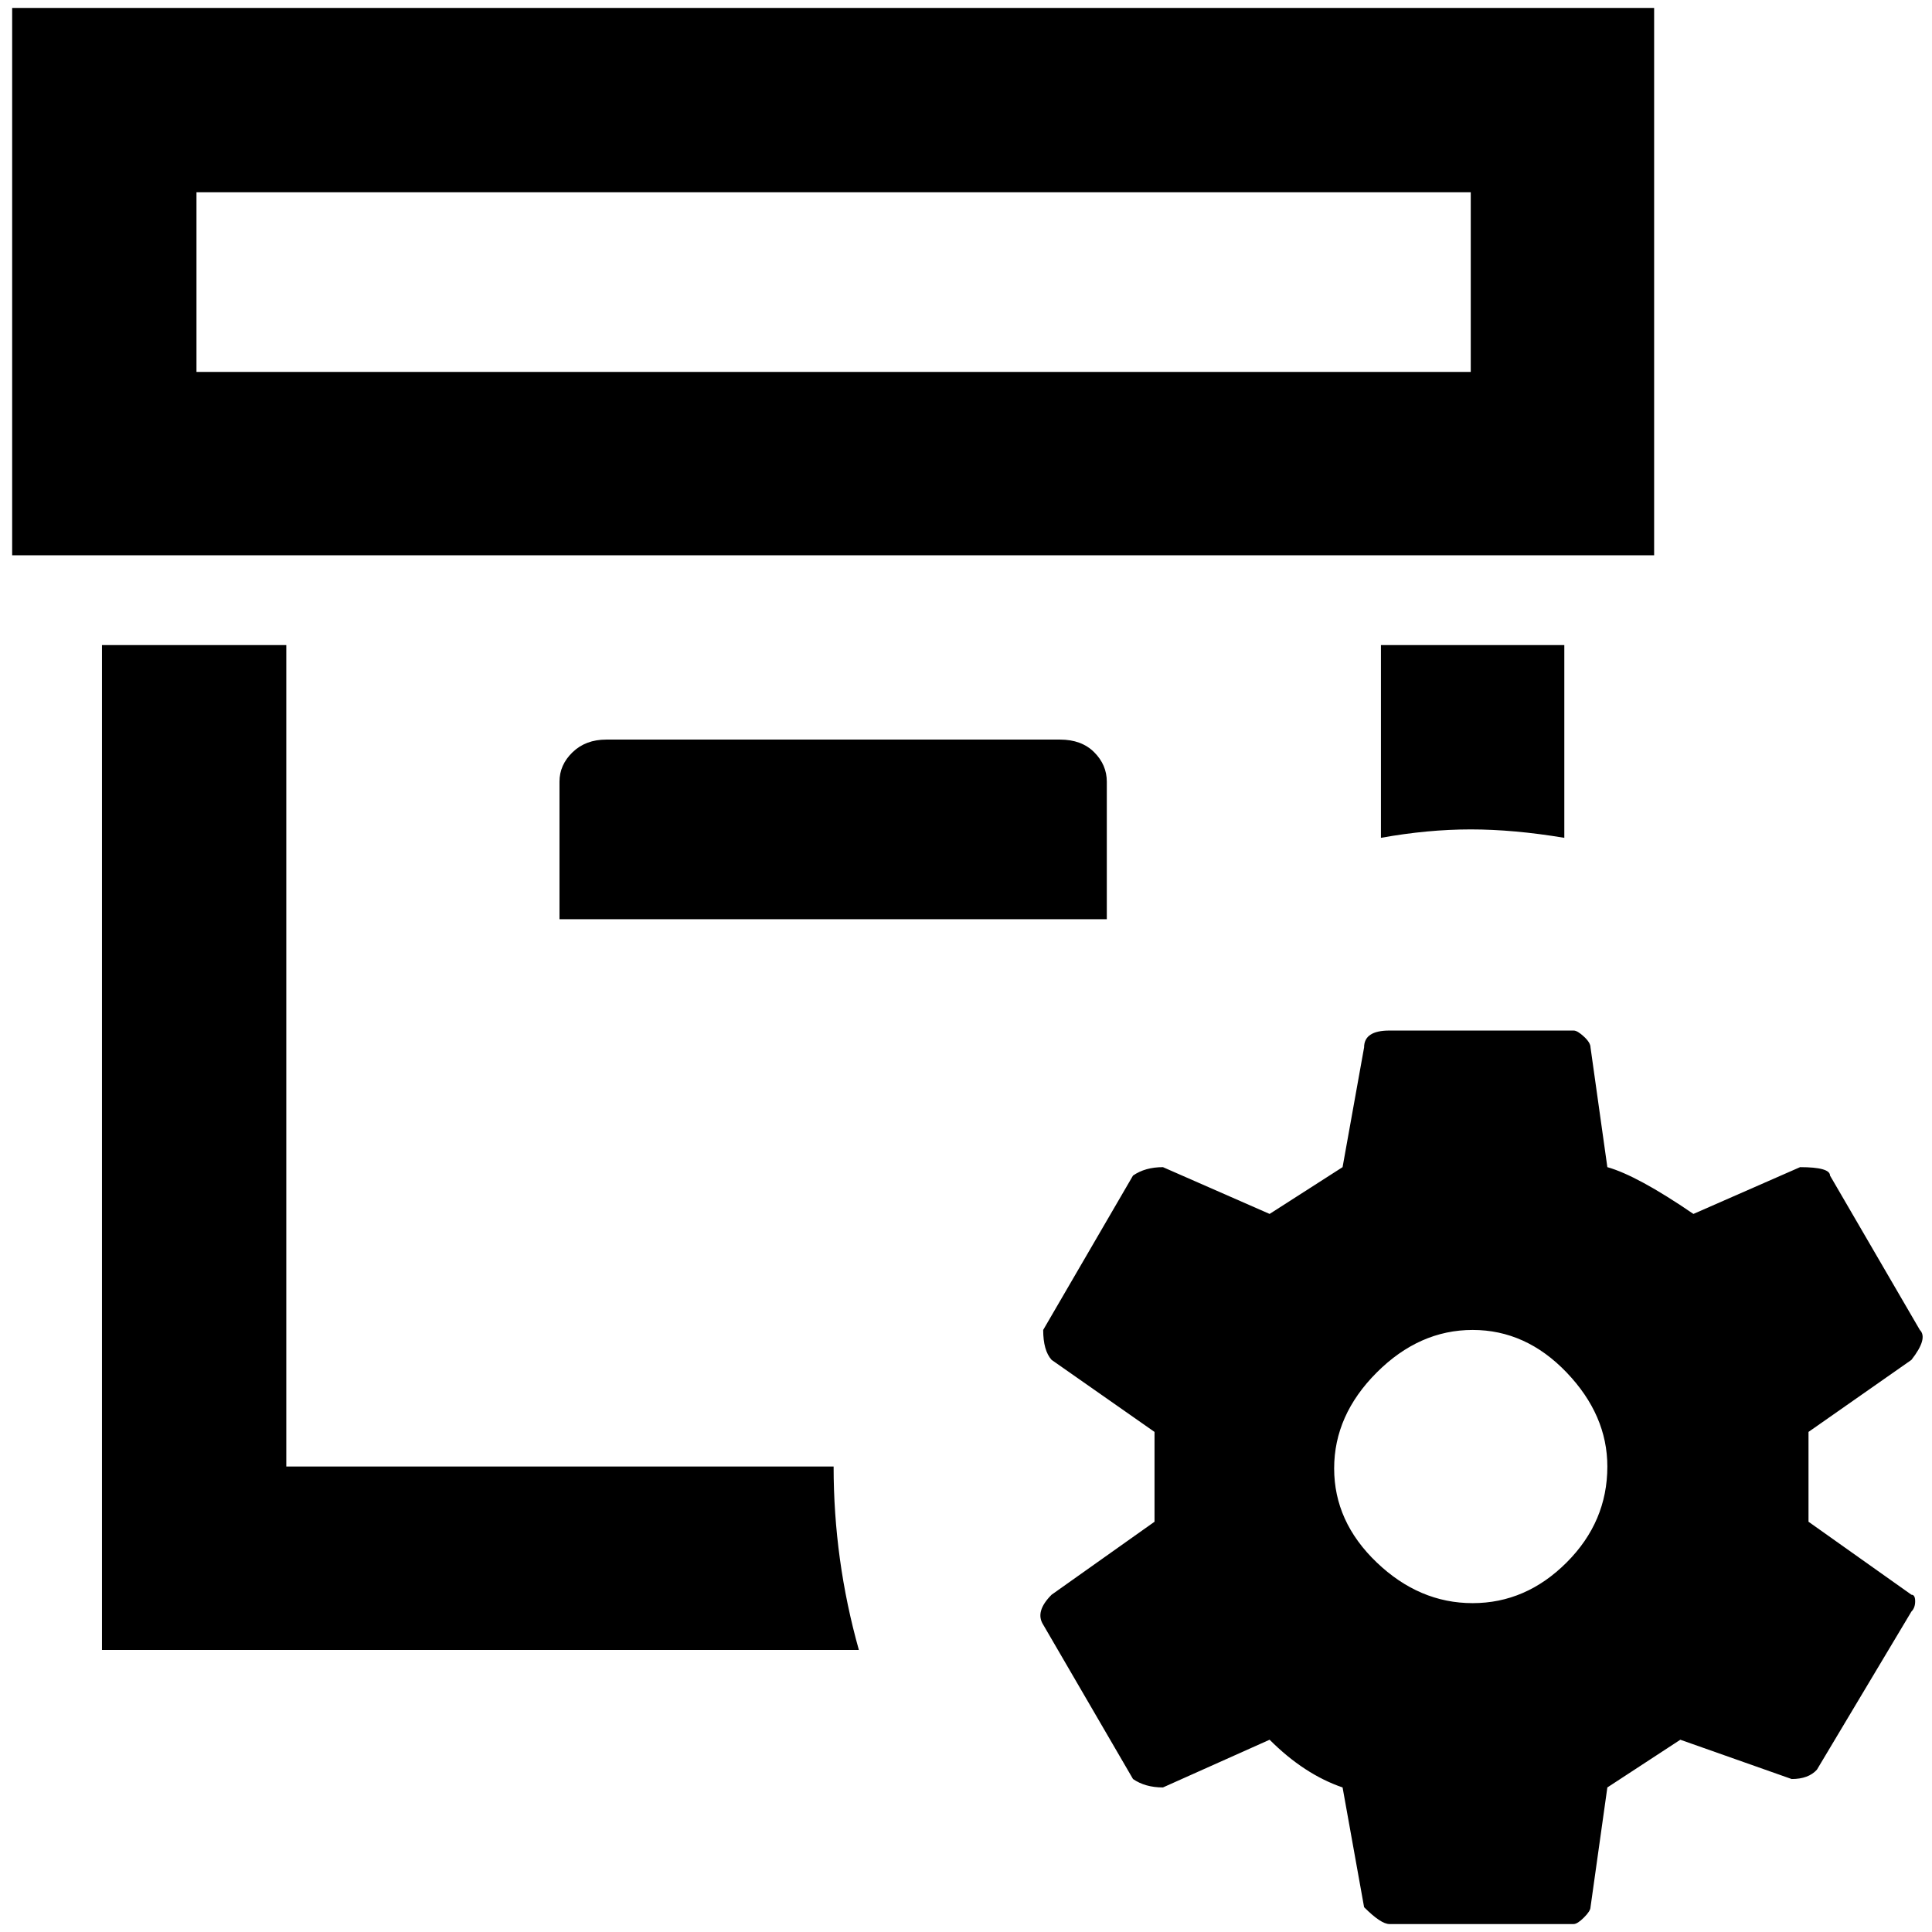 <?xml version="1.0" standalone="no"?>
<!DOCTYPE svg PUBLIC "-//W3C//DTD SVG 1.1//EN" "http://www.w3.org/Graphics/SVG/1.1/DTD/svg11.dtd" >
<svg xmlns="http://www.w3.org/2000/svg" xmlns:xlink="http://www.w3.org/1999/xlink" version="1.1" width="2048" height="2048" viewBox="-10 0 2065 2048">
   <path fill="currentColor"
d="M1466 887v-206h196v206q-54 -9 -100 -9t-96 9zM638 782q-22 0 -36 13.5t-14 31.5v147h585v-147q0 -18 -13.5 -31.5t-36.5 -13.5h-485zM296 1559v-878h-197v1074h809q-27 -96 -27 -196h-585zM1758 585h-1755v-585h1755v585zM1562 197h-1362v192h1362v-192zM2033 1696
q4 0 4 7t-4 11l-101 169q-9 10 -27 10l-119 -42l-78 51l-18 128q0 4 -7 11t-11 7h-197q-9 0 -27 -18l-23 -128q-41 -14 -78 -51l-114 51q-19 0 -32 -9l-96 -165q-9 -14 9 -32l110 -78v-96l-110 -77q-9 -10 -9 -32l96 -165q13 -9 32 -9l114 50l78 -50l23 -128q0 -18 27 -18
h197q4 0 11 6.5t7 11.5l18 128q32 9 92 50l114 -50q32 0 32 9l96 165q9 9 -9 32l-110 77v96zM1708 1559q0 -55 -43.5 -100.5t-100.5 -45.5t-102.5 45.5t-45.5 102.5t45.5 100.5t102.5 43.5t100.5 -43.5t43.5 -102.5z" />
</svg>
